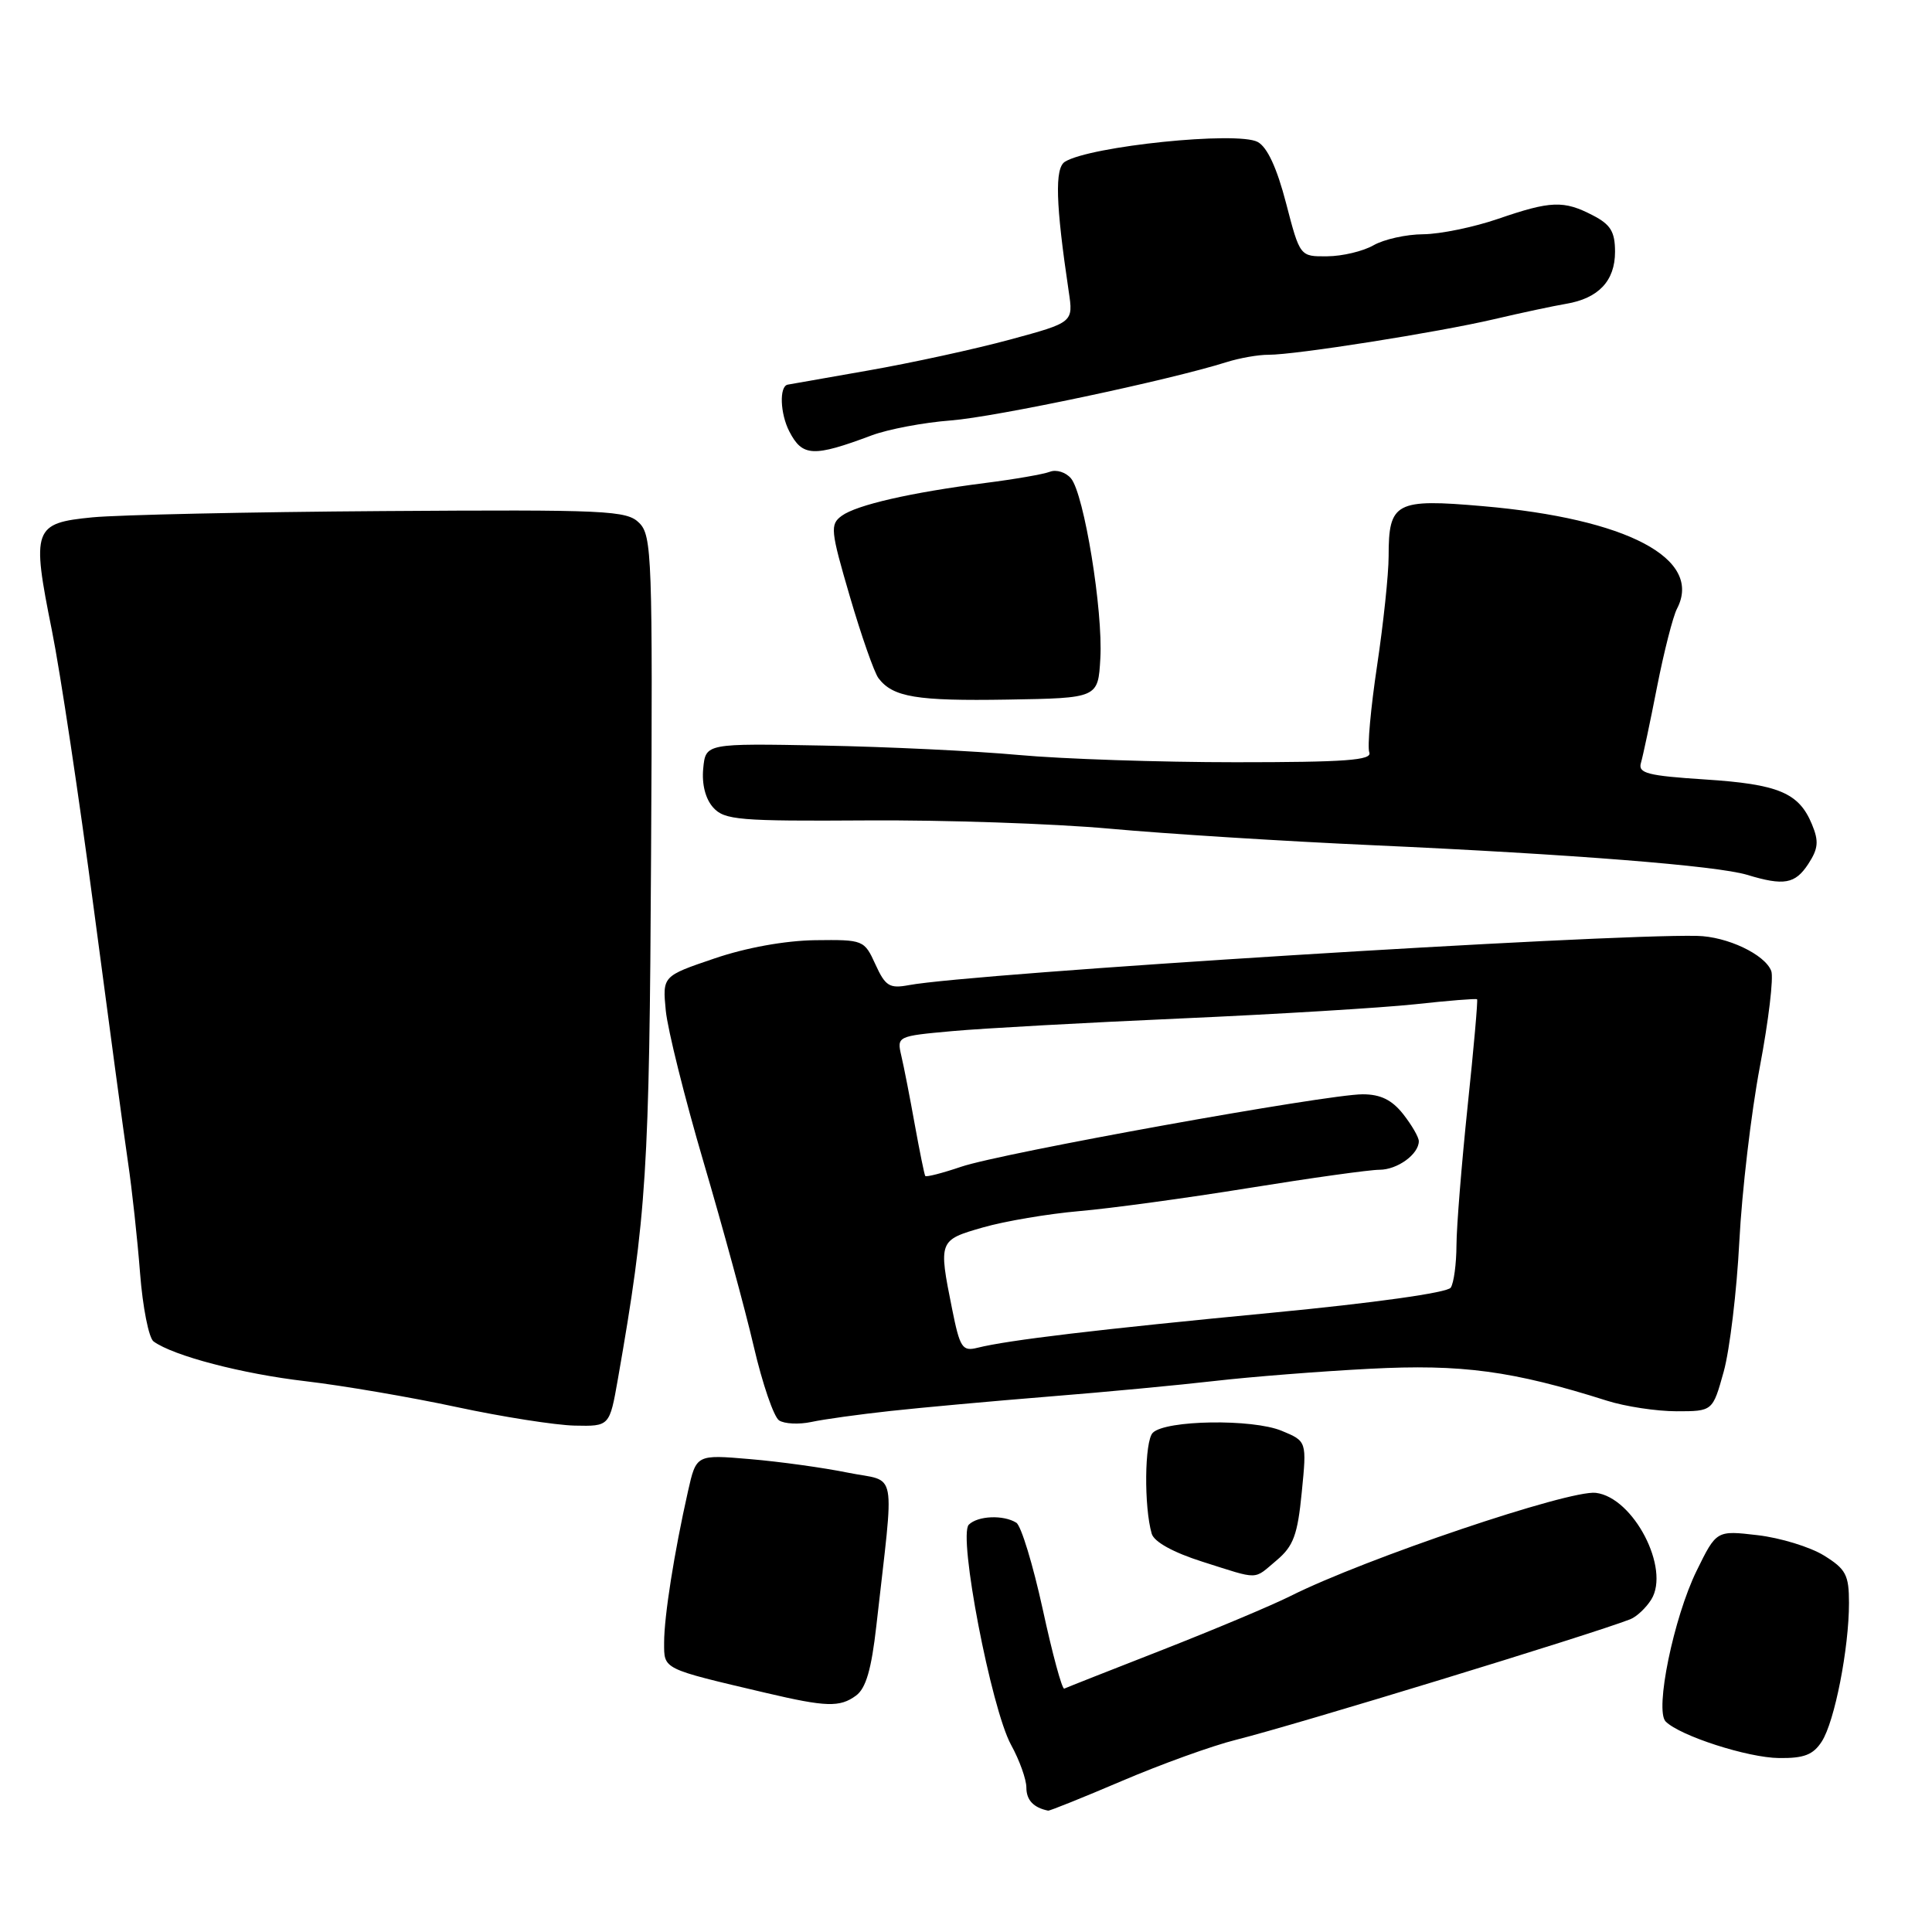 <?xml version="1.0" encoding="UTF-8" standalone="no"?>
<!DOCTYPE svg PUBLIC "-//W3C//DTD SVG 1.1//EN" "http://www.w3.org/Graphics/SVG/1.1/DTD/svg11.dtd" >
<svg xmlns="http://www.w3.org/2000/svg" xmlns:xlink="http://www.w3.org/1999/xlink" version="1.1" viewBox="0 0 256 256">
 <g >
 <path fill="currentColor"
d=" M 148.67 235.98 C 153.84 233.77 160.65 231.31 163.79 230.53 C 171.77 228.53 210.81 216.59 216.02 214.56 C 216.86 214.23 218.11 213.05 218.80 211.95 C 221.35 207.86 216.45 198.42 211.46 197.81 C 207.95 197.38 180.88 206.52 171.00 211.48 C 168.53 212.72 160.88 215.93 154.02 218.62 C 147.16 221.30 141.31 223.61 141.02 223.75 C 140.73 223.88 139.45 219.16 138.17 213.25 C 136.88 207.35 135.31 202.18 134.67 201.77 C 132.97 200.70 129.56 200.84 128.37 202.03 C 126.93 203.47 131.34 226.40 133.97 231.20 C 135.09 233.23 136.00 235.78 136.00 236.86 C 136.00 238.52 136.94 239.52 138.88 239.92 C 139.09 239.96 143.49 238.19 148.67 235.98 Z  M 241.40 230.75 C 243.10 228.11 245.00 218.42 245.00 212.40 C 245.00 208.68 244.59 207.91 241.68 206.11 C 239.85 204.98 235.90 203.77 232.90 203.42 C 227.44 202.78 227.44 202.78 224.81 208.14 C 221.77 214.34 219.24 226.64 220.71 228.11 C 222.61 230.01 231.59 232.91 235.73 232.95 C 239.05 232.99 240.26 232.52 241.40 230.75 Z  M 113.42 224.68 C 114.74 223.72 115.47 221.20 116.12 215.43 C 118.53 193.98 118.99 196.48 112.37 195.14 C 109.14 194.48 103.30 193.67 99.38 193.34 C 92.26 192.73 92.26 192.73 91.16 197.61 C 89.34 205.69 88.00 214.17 88.00 217.64 C 88.00 221.24 87.64 221.06 101.50 224.32 C 109.47 226.19 111.28 226.25 113.42 224.68 Z  M 169.16 206.75 C 171.39 204.87 171.94 203.38 172.49 197.73 C 173.16 190.97 173.16 190.97 169.83 189.59 C 165.96 187.98 154.44 188.16 152.75 189.85 C 151.65 190.95 151.57 199.68 152.61 203.23 C 152.93 204.31 155.47 205.71 159.31 206.93 C 167.01 209.37 166.03 209.38 169.16 206.75 Z  M 81.87 182.75 C 85.68 160.99 86.05 155.25 86.27 113.30 C 86.49 73.87 86.38 70.97 84.71 69.30 C 83.05 67.63 80.53 67.52 50.71 67.72 C 32.99 67.84 15.69 68.22 12.25 68.55 C 4.42 69.31 4.16 70.04 6.88 83.55 C 7.98 89.02 10.48 105.65 12.44 120.50 C 14.40 135.35 16.43 150.43 16.96 154.00 C 17.49 157.57 18.21 164.19 18.56 168.71 C 18.91 173.23 19.72 177.30 20.35 177.75 C 22.98 179.66 32.08 182.04 40.50 183.02 C 45.45 183.60 54.45 185.14 60.50 186.44 C 66.55 187.74 73.59 188.84 76.14 188.90 C 80.77 189.00 80.77 189.00 81.87 182.75 Z  M 118.00 186.96 C 122.12 186.51 131.57 185.65 139.00 185.05 C 146.43 184.46 156.32 183.52 161.00 182.98 C 165.68 182.44 174.90 181.71 181.50 181.37 C 193.68 180.73 200.44 181.64 212.93 185.60 C 215.36 186.37 219.51 187.00 222.15 187.00 C 226.94 187.00 226.94 187.00 228.40 181.75 C 229.20 178.86 230.13 171.10 230.47 164.50 C 230.81 157.90 232.03 147.48 233.19 141.35 C 234.35 135.22 235.03 129.51 234.70 128.66 C 233.86 126.46 228.85 124.09 224.88 124.01 C 212.42 123.74 128.70 128.97 120.40 130.54 C 117.87 131.01 117.31 130.67 116.00 127.79 C 114.52 124.55 114.41 124.50 108.00 124.58 C 104.01 124.64 98.85 125.57 94.64 127.01 C 87.78 129.34 87.78 129.34 88.22 133.92 C 88.47 136.44 90.72 145.47 93.23 154.00 C 95.74 162.53 98.74 173.52 99.88 178.43 C 101.02 183.34 102.53 187.74 103.23 188.21 C 103.93 188.67 105.85 188.77 107.50 188.42 C 109.15 188.06 113.88 187.41 118.00 186.96 Z  M 239.60 114.49 C 240.93 112.45 241.03 111.48 240.09 109.22 C 238.36 105.04 235.66 103.91 225.88 103.28 C 218.33 102.79 217.03 102.46 217.43 101.10 C 217.69 100.22 218.66 95.67 219.57 91.00 C 220.49 86.33 221.68 81.67 222.21 80.66 C 225.67 74.03 215.64 68.73 196.50 67.07 C 184.91 66.06 184.00 66.54 184.00 73.70 C 184.00 76.07 183.31 82.60 182.47 88.21 C 181.63 93.81 181.16 98.98 181.44 99.70 C 181.84 100.74 178.27 101.00 163.72 101.00 C 153.70 101.00 140.78 100.57 135.00 100.04 C 129.22 99.51 117.53 98.95 109.00 98.79 C 93.50 98.50 93.50 98.50 93.18 101.84 C 92.98 103.93 93.48 105.87 94.51 107.01 C 96.00 108.66 97.94 108.82 114.83 108.71 C 125.10 108.64 139.57 109.13 147.00 109.80 C 154.43 110.48 170.18 111.47 182.00 112.00 C 208.31 113.19 227.50 114.71 231.50 115.92 C 236.38 117.40 237.86 117.14 239.60 114.49 Z  M 145.80 87.25 C 146.17 80.93 143.65 65.49 141.92 63.40 C 141.24 62.58 139.98 62.18 139.12 62.51 C 138.27 62.84 134.40 63.51 130.53 64.00 C 120.70 65.26 113.52 66.90 111.53 68.35 C 109.97 69.50 110.04 70.26 112.61 79.04 C 114.13 84.24 115.84 89.11 116.40 89.86 C 118.31 92.38 121.45 92.90 133.50 92.70 C 145.50 92.50 145.50 92.50 145.80 87.25 Z  M 115.50 57.69 C 117.70 56.87 122.42 55.98 126.00 55.71 C 131.88 55.26 154.95 50.38 162.57 47.97 C 164.26 47.44 166.74 47.00 168.07 47.01 C 171.66 47.02 190.52 44.04 198.00 42.29 C 201.57 41.45 205.85 40.54 207.50 40.26 C 211.81 39.54 214.00 37.22 214.00 33.37 C 214.00 30.71 213.42 29.75 211.05 28.53 C 207.20 26.53 205.48 26.60 198.50 29.00 C 195.30 30.10 190.84 31.02 188.59 31.04 C 186.34 31.05 183.38 31.71 182.00 32.50 C 180.62 33.29 177.87 33.95 175.87 33.96 C 172.25 34.00 172.25 34.00 170.41 26.92 C 169.20 22.26 167.92 19.49 166.65 18.81 C 163.94 17.36 144.46 19.36 141.11 21.43 C 139.74 22.28 139.88 26.99 141.61 38.61 C 142.23 42.72 142.23 42.72 133.86 44.99 C 129.26 46.24 120.78 48.09 115.00 49.10 C 109.22 50.11 104.44 50.95 104.36 50.97 C 103.24 51.21 103.37 54.81 104.59 57.17 C 106.32 60.52 107.76 60.59 115.50 57.69 Z  M 126.15 173.40 C 124.34 164.40 124.38 164.32 130.25 162.64 C 133.14 161.81 138.88 160.84 143.00 160.48 C 147.12 160.13 157.23 158.75 165.46 157.42 C 173.69 156.09 181.48 155.00 182.78 155.00 C 185.16 155.00 188.00 152.94 188.00 151.21 C 188.00 150.69 187.07 149.08 185.93 147.63 C 184.44 145.74 182.93 145.00 180.56 145.00 C 175.82 145.00 132.75 152.77 127.36 154.60 C 124.86 155.45 122.71 156.00 122.60 155.82 C 122.48 155.64 121.86 152.57 121.21 149.00 C 120.57 145.43 119.77 141.33 119.43 139.90 C 118.83 137.31 118.88 137.29 126.16 136.63 C 130.20 136.26 143.85 135.51 156.50 134.95 C 169.15 134.39 183.10 133.54 187.50 133.07 C 191.90 132.59 195.60 132.29 195.72 132.41 C 195.84 132.52 195.28 138.89 194.47 146.56 C 193.67 154.23 193.00 162.53 192.99 165.00 C 192.98 167.47 192.64 170.01 192.23 170.62 C 191.80 171.29 182.05 172.65 168.50 173.95 C 145.33 176.17 133.58 177.57 129.51 178.59 C 127.51 179.09 127.19 178.60 126.15 173.40 Z "/>
</g>
</svg>